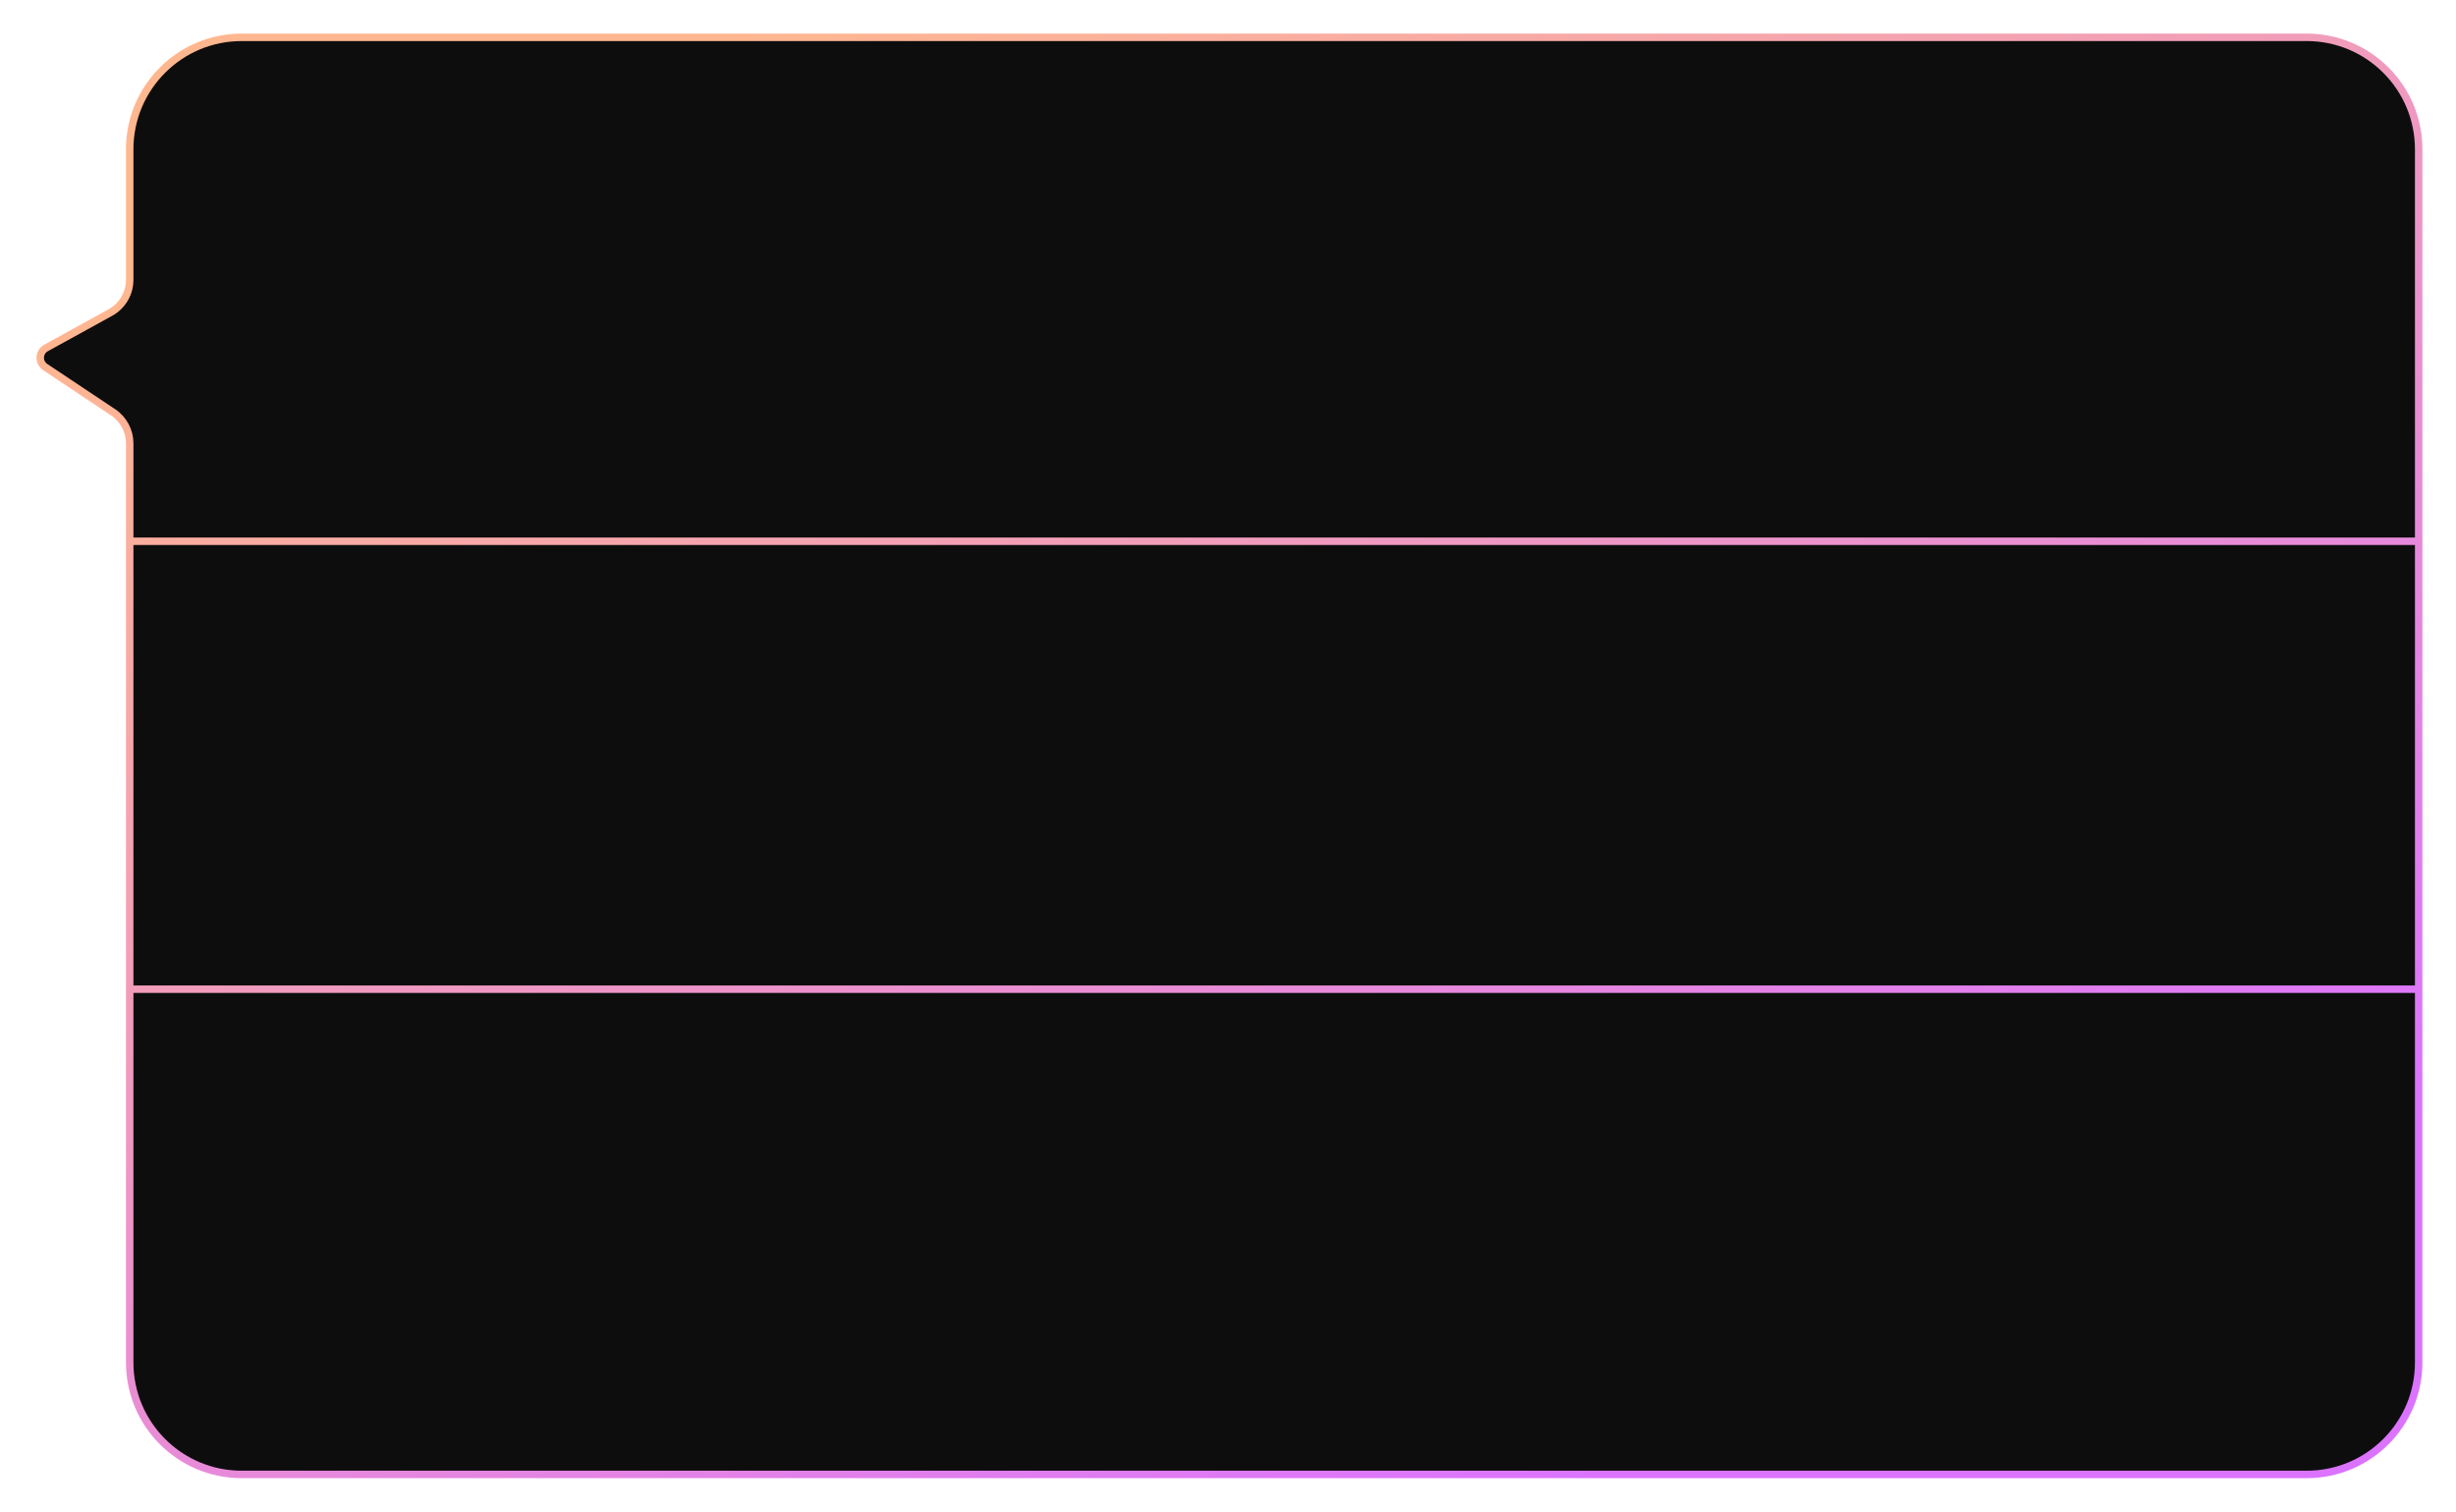 <svg width="658" height="405" viewBox="0 0 658 405" fill="none" xmlns="http://www.w3.org/2000/svg">
<g filter="url(#filter0_d_2_426)">
<path d="M32.749 38C32.749 21.431 46.181 8 62.749 8H616C632.568 8 646 21.431 646 38V363C646 379.569 632.569 393 616 393H62.749C46.181 393 32.749 379.569 32.749 363V116.77C32.749 113.425 31.077 110.302 28.293 108.447L10.116 96.34C8.241 95.092 8.36 92.3 10.332 91.215L27.57 81.73C30.765 79.972 32.749 76.615 32.749 72.969V38Z" fill="#0D0D0D"/>
<path d="M33 263H646M33 143H646M27.57 81.73L10.332 91.215C8.36 92.3 8.241 95.092 10.116 96.34L28.293 108.447C31.077 110.302 32.749 113.425 32.749 116.77V363C32.749 379.569 46.181 393 62.749 393H616C632.569 393 646 379.569 646 363V38C646 21.431 632.568 8 616 8H62.749C46.181 8 32.749 21.431 32.749 38V72.969C32.749 76.615 30.765 79.972 27.57 81.73Z" stroke="url(#paint0_linear_2_426)" stroke-width="2"/>
</g>
<defs>
<filter id="filter0_d_2_426" x="0.779" y="0" width="657.221" height="405" filterUnits="userSpaceOnUse" color-interpolation-filters="sRGB">
<feFlood flood-opacity="0" result="BackgroundImageFix"/>
<feColorMatrix in="SourceAlpha" type="matrix" values="0 0 0 0 0 0 0 0 0 0 0 0 0 0 0 0 0 0 127 0" result="hardAlpha"/>
<feOffset dx="2" dy="2"/>
<feGaussianBlur stdDeviation="4.5"/>
<feComposite in2="hardAlpha" operator="out"/>
<feColorMatrix type="matrix" values="0 0 0 0 0.567 0 0 0 0 0 0 0 0 0 0.617 0 0 0 1 0"/>
<feBlend mode="normal" in2="BackgroundImageFix" result="effect1_dropShadow_2_426"/>
<feBlend mode="normal" in="SourceGraphic" in2="effect1_dropShadow_2_426" result="shape"/>
</filter>
<linearGradient id="paint0_linear_2_426" x1="100.107" y1="46.249" x2="281.974" y2="458.33" gradientUnits="userSpaceOnUse">
<stop stop-color="#FFB78F"/>
<stop offset="1" stop-color="#DB73FF"/>
</linearGradient>
</defs>
</svg>
